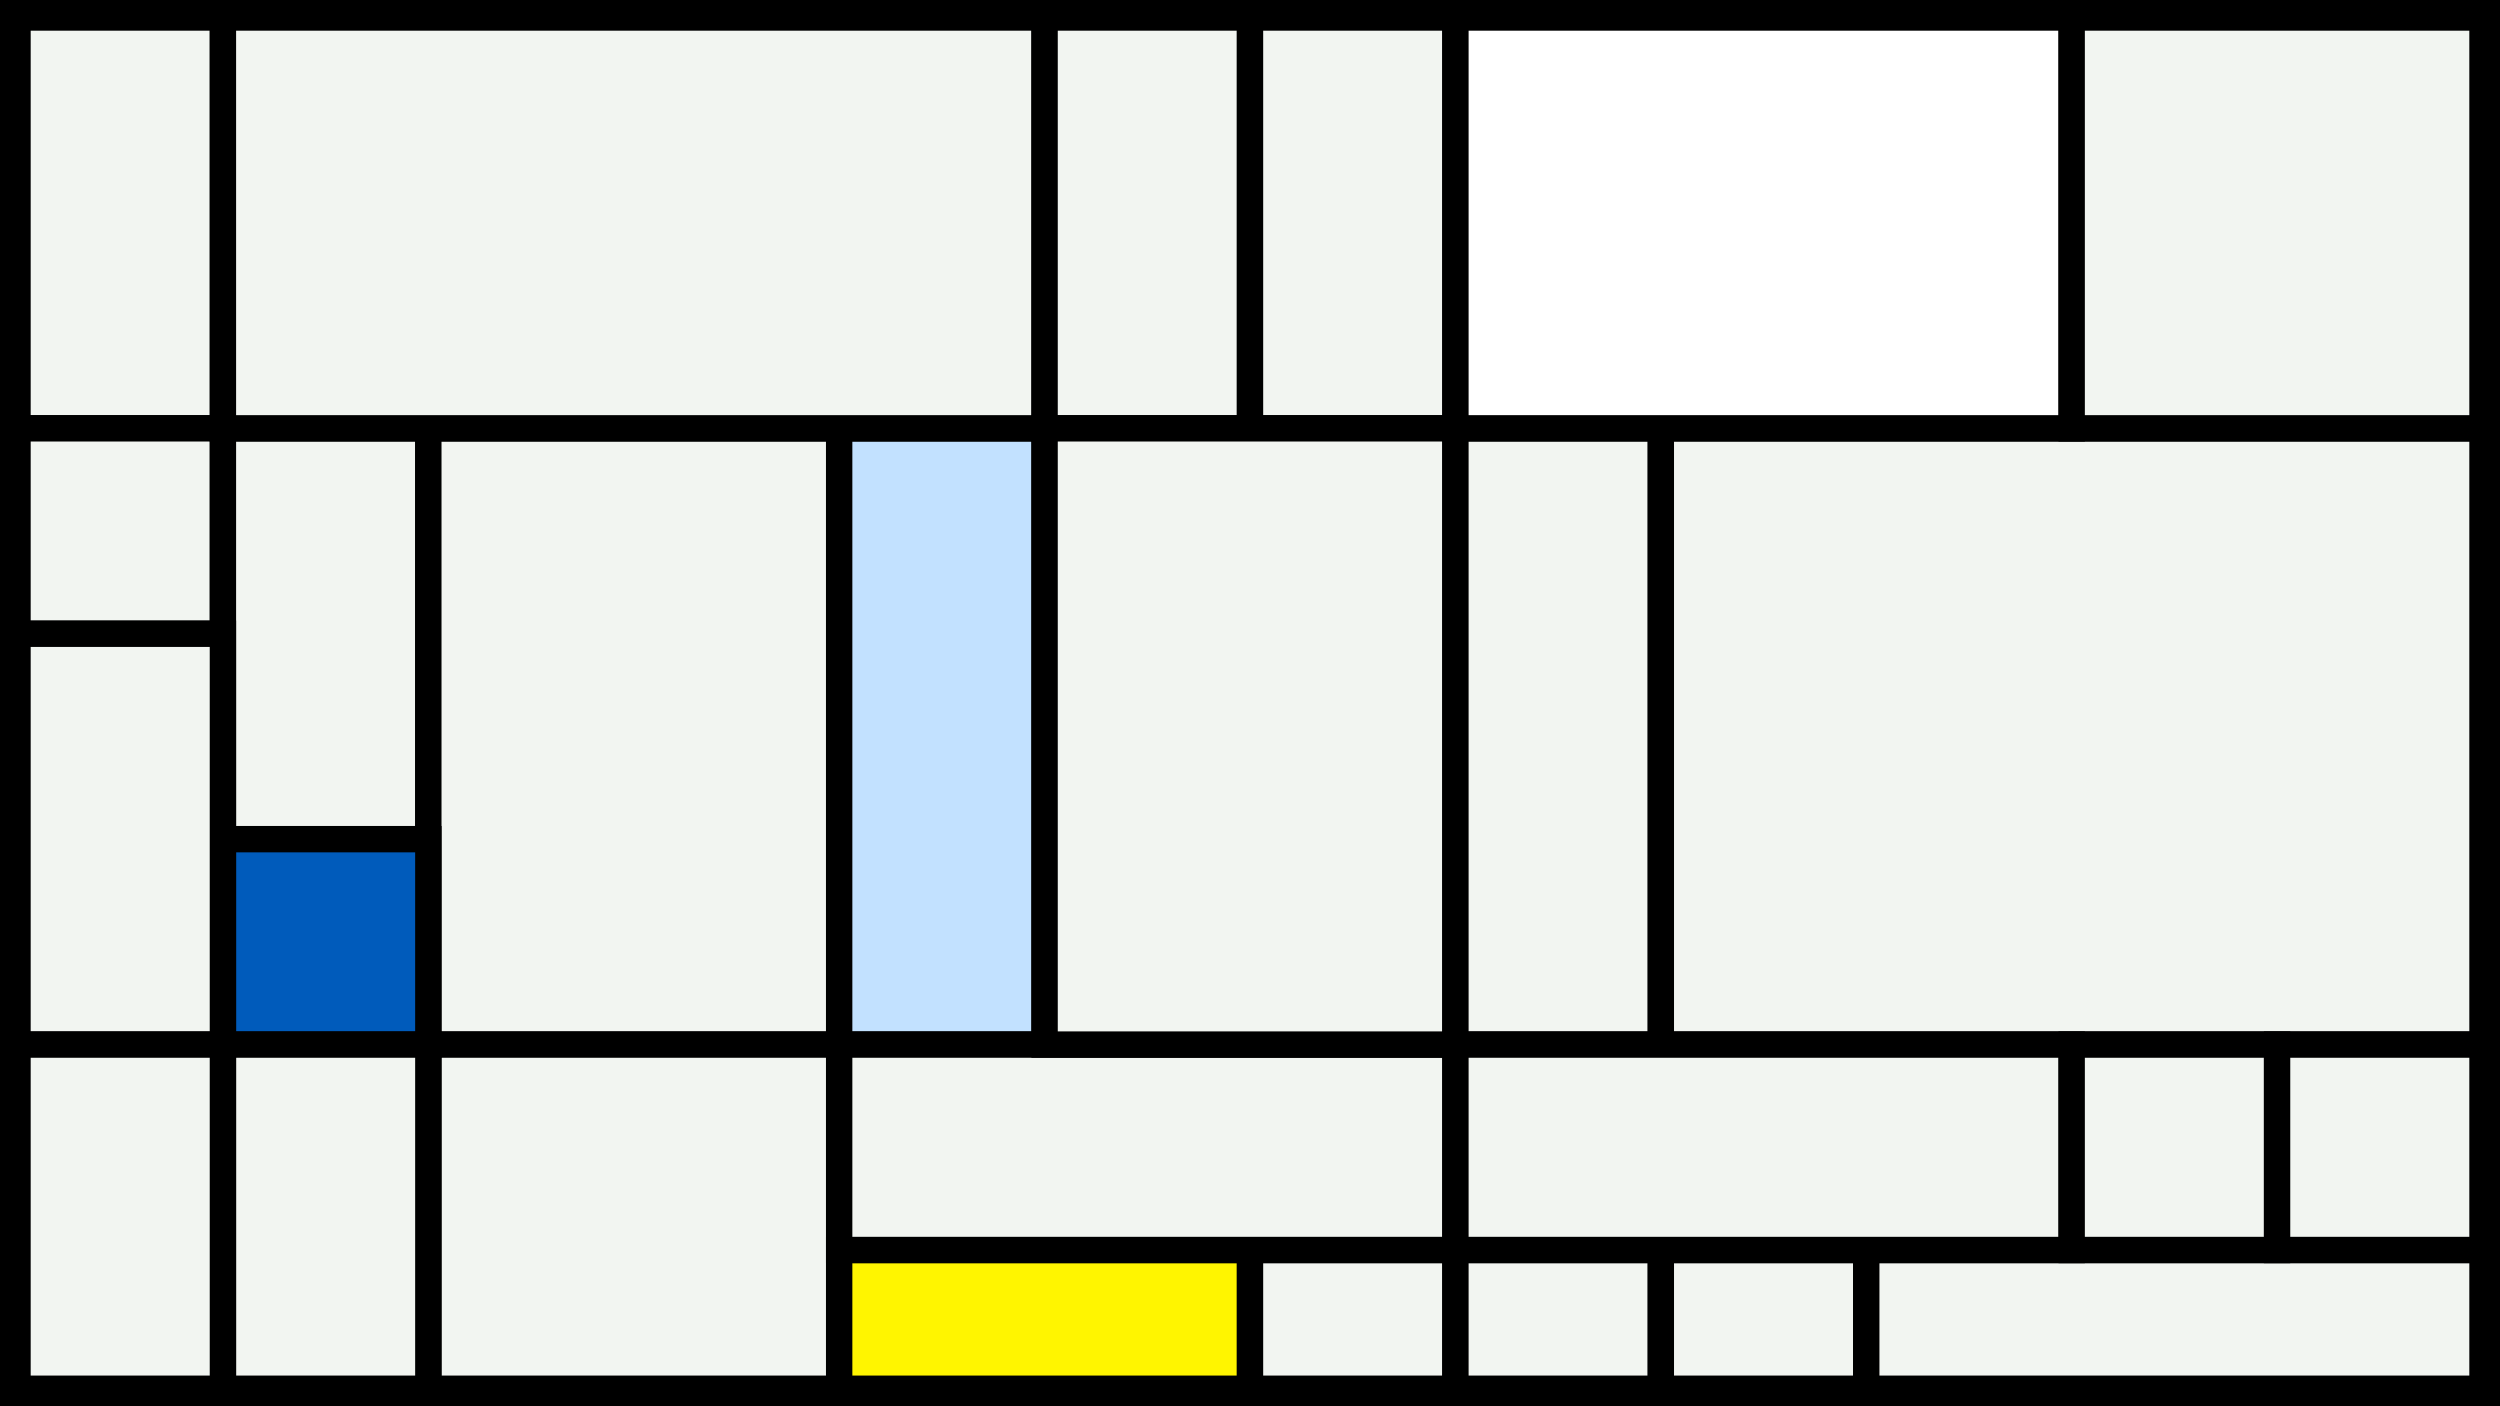 <svg width="1200" height="675" viewBox="-500 -500 1200 675" xmlns="http://www.w3.org/2000/svg"><style>.monpath{stroke-width: 12.656; stroke: #000}</style><path d="M-500-500h1200v675h-1200z" fill="#000"/><path d="M-491.6-491.6h98.6v197.2h-98.6z" class="monpath" fill="#F2F5F1"/><path d="M-491.6-294.4h98.6v98.6h-98.6z" class="monpath" fill="#F2F5F1"/><path d="M-393-294.4h98.6v197.2h-98.6z" class="monpath" fill="#F2F5F1"/><path d="M-294.4-294.4h197.2v295.8h-197.2z" class="monpath" fill="#F2F5F1"/><path d="M-294.4 1.4h197.2v165.2h-197.2z" class="monpath" fill="#F2F5F1"/><path d="M-393-97.2h98.6v98.6h-98.6z" class="monpath" fill="#005bbb"/><path d="M-393 1.4h98.6v165.2h-98.6z" class="monpath" fill="#F2F5F1"/><path d="M-491.6-195.8h98.6v197.2h-98.6z" class="monpath" fill="#F2F5F1"/><path d="M-491.6 1.4h98.6v165.2h-98.6z" class="monpath" fill="#F2F5F1"/><path d="M-97.2-294.4h98.6v295.8h-98.6z" class="monpath" fill="#c2e1ff"/><path d="M-393-491.6h394.4v197.2h-394.4z" class="monpath" fill="#F2F5F1"/><path d="M-97.2 100h197.2v66.6h-197.2z" class="monpath" fill="#fff500"/><path d="M1.4-491.6h98.6v197.2h-98.6z" class="monpath" fill="#F2F5F1"/><path d="M100-491.6h98.6v197.2h-98.6z" class="monpath" fill="#F2F5F1"/><path d="M100 100h98.6v66.6h-98.6z" class="monpath" fill="#F2F5F1"/><path d="M-97.2 1.4h295.8v98.6h-295.8z" class="monpath" fill="#F2F5F1"/><path d="M1.4-294.4h197.2v295.8h-197.2z" class="monpath" fill="#F2F5F1"/><path d="M198.6-294.4h98.6v295.8h-98.6z" class="monpath" fill="#F2F5F1"/><path d="M297.2-294.4h394.4v295.8h-394.4z" class="monpath" fill="#F2F5F1"/><path d="M198.6 100h98.6v66.6h-98.6z" class="monpath" fill="#F2F5F1"/><path d="M297.2 100h98.6v66.6h-98.6z" class="monpath" fill="#F2F5F1"/><path d="M395.8 100h295.8v66.6h-295.8z" class="monpath" fill="#F2F5F1"/><path d="M198.6 1.4h295.8v98.6h-295.8z" class="monpath" fill="#F2F5F1"/><path d="M198.6-491.6h295.8v197.2h-295.8z" class="monpath" fill="#fff"/><path d="M494.4-491.6h197.2v197.2h-197.2z" class="monpath" fill="#F2F5F1"/><path d="M494.4 1.4h98.6v98.6h-98.6z" class="monpath" fill="#F2F5F1"/><path d="M593 1.4h98.6v98.6h-98.6z" class="monpath" fill="#F2F5F1"/></svg>